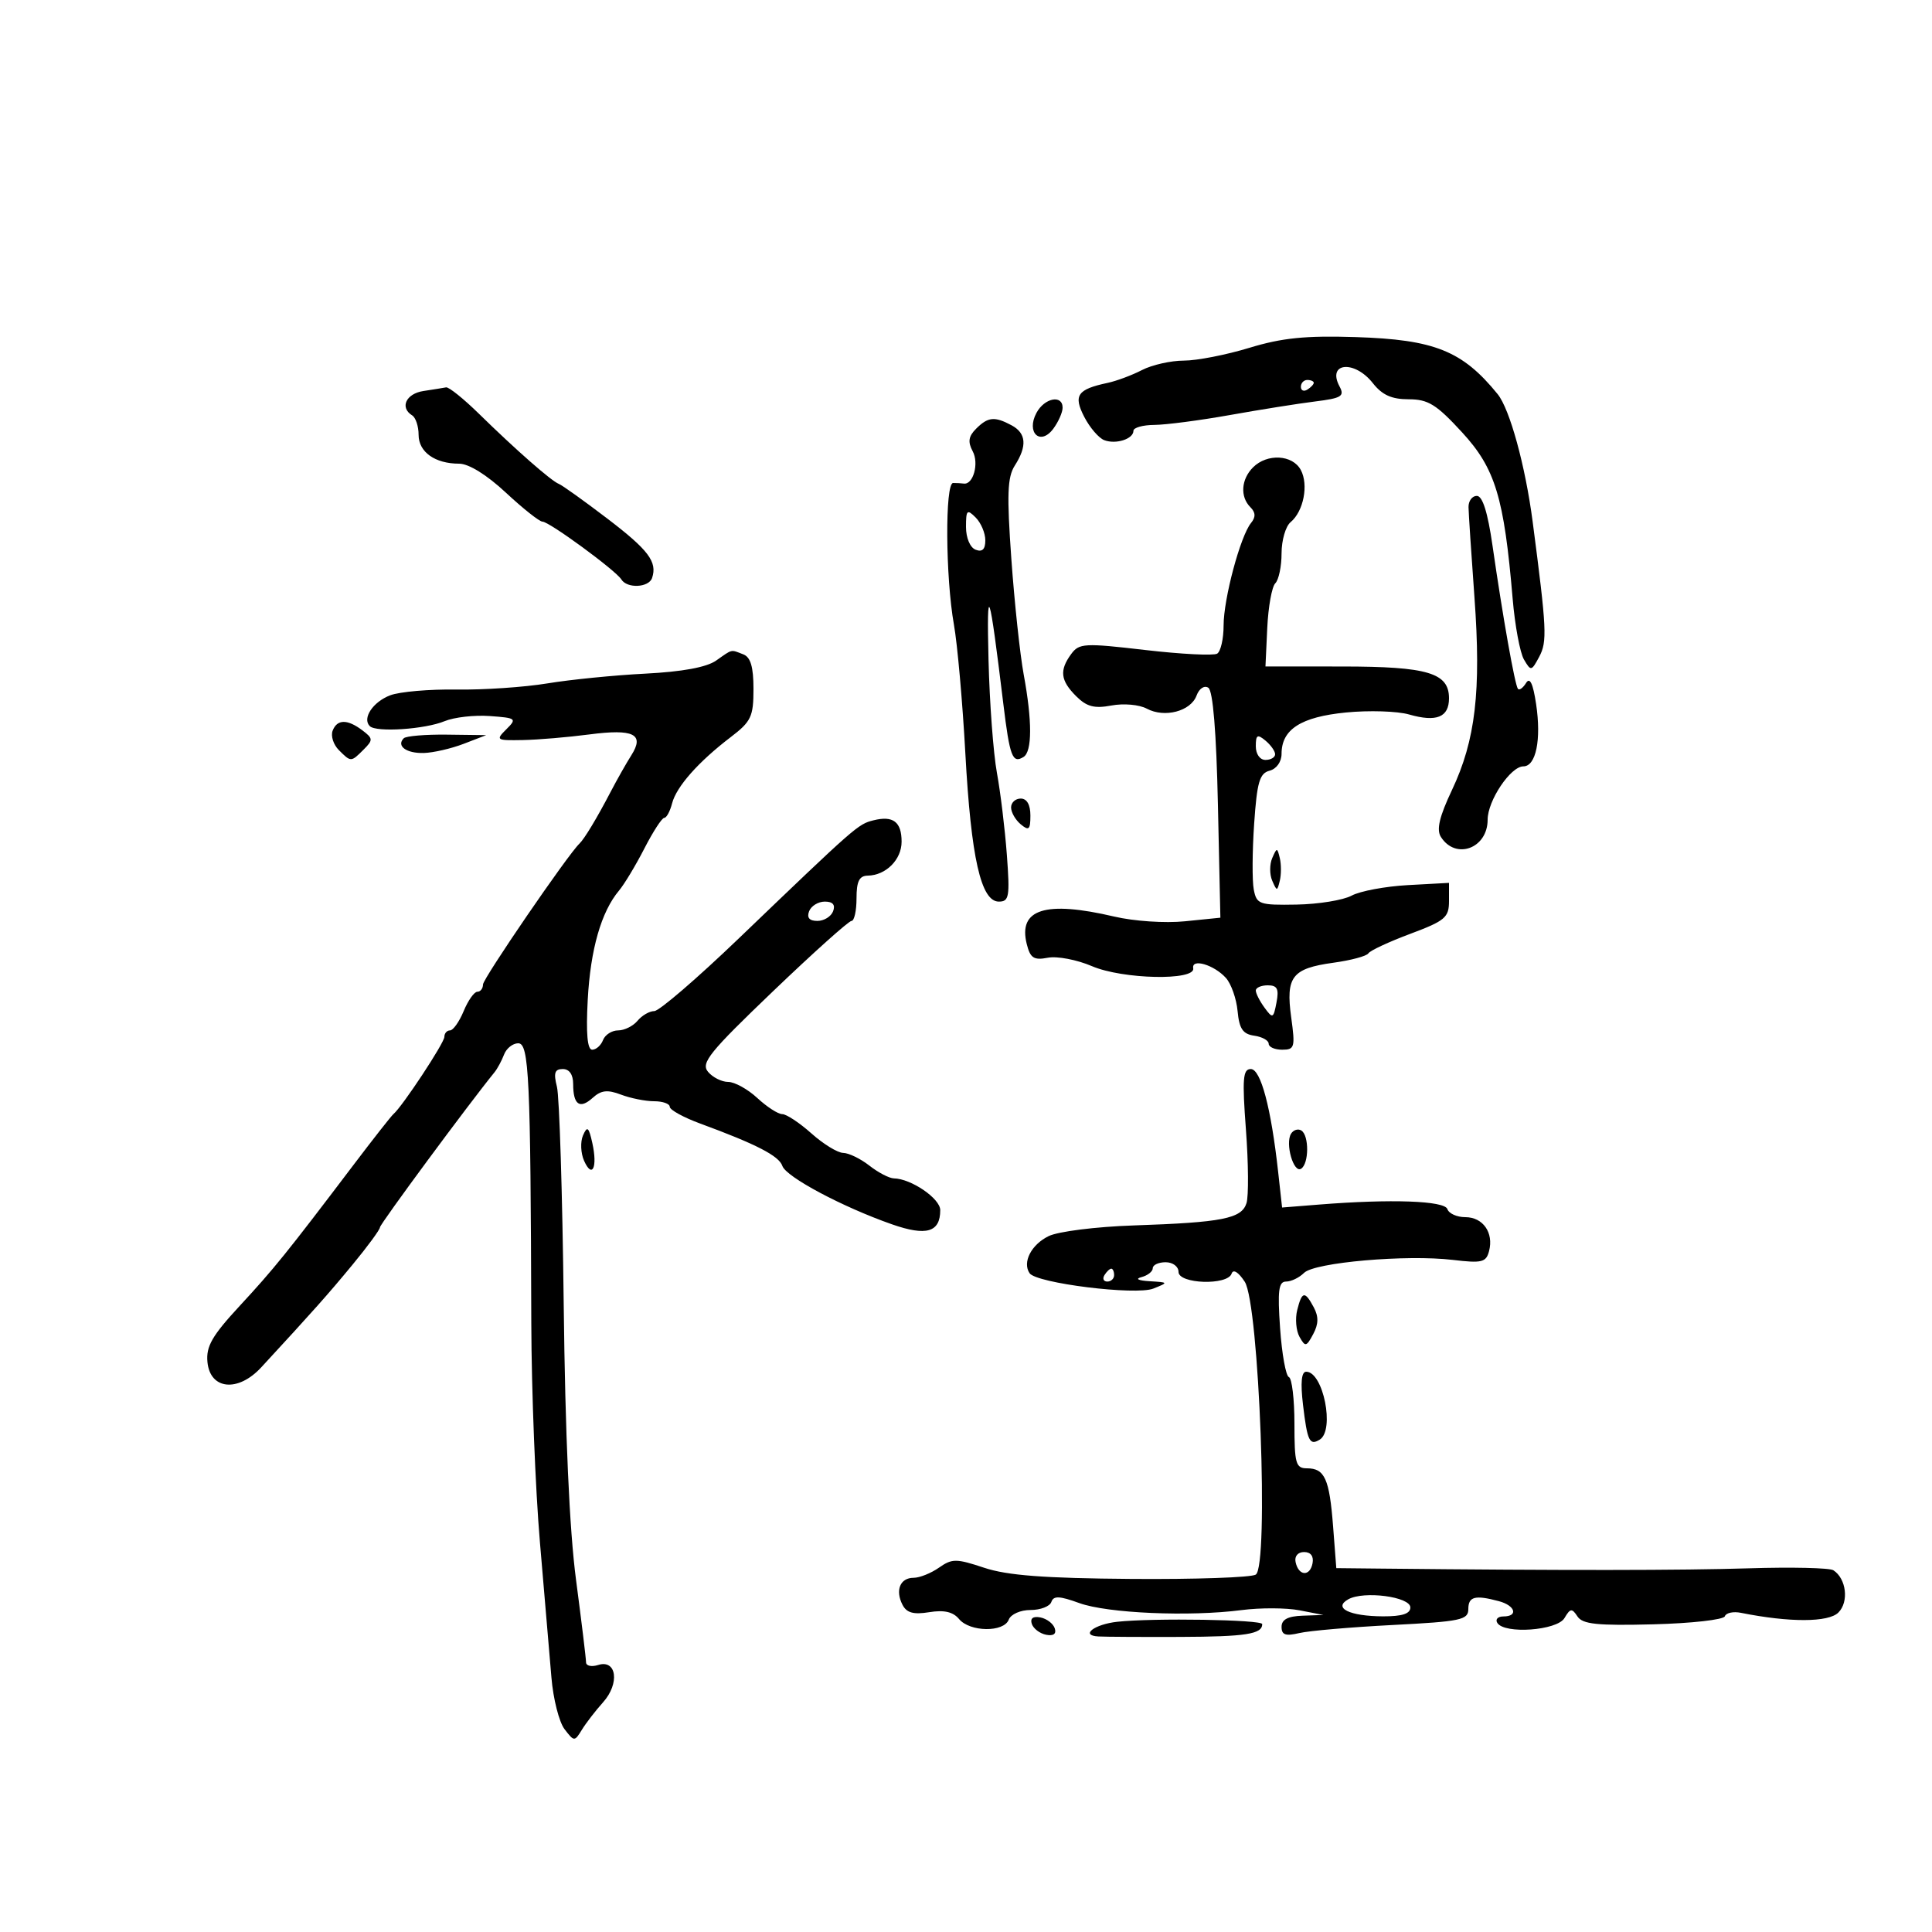 <svg xmlns="http://www.w3.org/2000/svg" width="300" height="300" viewBox="0 0 300 300" version="1.1">
	<path d="M 194 54.010 C 190.425 55.100, 185.849 55.994, 183.831 55.996 C 181.813 55.998, 178.888 56.657, 177.331 57.460 C 175.774 58.264, 173.375 59.160, 172 59.452 C 167.281 60.454, 166.635 61.394, 168.369 64.746 C 169.225 66.402, 170.618 68.023, 171.463 68.347 C 173.274 69.042, 176 68.168, 176 66.893 C 176 66.402, 177.463 65.991, 179.250 65.980 C 181.037 65.969, 186.325 65.277, 191 64.443 C 195.675 63.608, 201.623 62.661, 204.219 62.339 C 208.319 61.829, 208.815 61.523, 208.004 60.007 C 206.012 56.285, 210.318 55.863, 213.179 59.500 C 214.623 61.336, 216.097 62, 218.729 62 C 221.761 62, 223.037 62.789, 227.030 67.132 C 232.191 72.746, 233.549 77.217, 234.887 93 C 235.236 97.125, 236.025 101.359, 236.640 102.410 C 237.715 104.246, 237.807 104.230, 239.002 101.996 C 240.272 99.623, 240.181 97.748, 237.989 81 C 236.851 72.311, 234.439 63.523, 232.554 61.202 C 227.087 54.471, 222.752 52.729, 210.500 52.343 C 202.706 52.098, 199.066 52.466, 194 54.010 M 202 60.059 C 202 60.641, 202.450 60.840, 203 60.500 C 203.550 60.160, 204 59.684, 204 59.441 C 204 59.198, 203.550 59, 203 59 C 202.450 59, 202 59.477, 202 60.059 M 65.750 60.716 C 63.043 61.126, 62.043 63.290, 64 64.500 C 64.550 64.840, 65 66.201, 65 67.524 C 65 70.189, 67.547 72, 71.295 72 C 72.789 72, 75.580 73.730, 78.555 76.500 C 81.212 78.975, 83.769 81, 84.236 81 C 85.286 81, 95.617 88.572, 96.486 89.978 C 97.374 91.414, 100.748 91.253, 101.254 89.750 C 102.096 87.247, 100.705 85.404, 94.272 80.500 C 90.665 77.750, 87.290 75.337, 86.772 75.138 C 85.600 74.688, 80.089 69.849, 74.373 64.250 C 71.986 61.913, 69.689 60.067, 69.267 60.150 C 68.845 60.232, 67.263 60.487, 65.750 60.716 M 160.943 64.107 C 159.296 67.184, 161.551 69.290, 163.567 66.559 C 164.355 65.491, 165 64.029, 165 63.309 C 165 61.234, 162.184 61.788, 160.943 64.107 M 151.573 66.569 C 150.384 67.759, 150.256 68.609, 151.044 70.083 C 152.045 71.953, 151.124 75.288, 149.660 75.090 C 149.297 75.040, 148.550 75, 148 75 C 146.726 75, 146.810 89.616, 148.126 97 C 148.665 100.025, 149.464 109.025, 149.900 117 C 150.788 133.214, 152.322 140, 155.100 140 C 156.697 140, 156.827 139.241, 156.346 132.750 C 156.050 128.762, 155.354 123.025, 154.800 120 C 154.245 116.975, 153.660 109.100, 153.498 102.500 C 153.193 90.033, 153.604 91.246, 155.796 109.288 C 156.794 117.505, 157.212 118.605, 158.933 117.541 C 160.283 116.707, 160.293 111.954, 158.961 104.746 C 158.389 101.654, 157.526 93.584, 157.043 86.812 C 156.326 76.769, 156.425 74.092, 157.582 72.285 C 159.524 69.252, 159.360 67.263, 157.066 66.035 C 154.438 64.629, 153.414 64.729, 151.573 66.569 M 194.571 72.571 C 192.717 74.426, 192.536 77.136, 194.158 78.758 C 194.977 79.577, 195.006 80.293, 194.260 81.208 C 192.606 83.232, 190 92.970, 190 97.122 C 190 99.190, 189.551 101.159, 189.003 101.498 C 188.454 101.837, 183.427 101.582, 177.831 100.932 C 168.370 99.832, 167.564 99.876, 166.328 101.566 C 164.480 104.094, 164.664 105.664, 167.094 108.094 C 168.736 109.736, 169.918 110.050, 172.580 109.551 C 174.480 109.194, 176.898 109.410, 178.079 110.042 C 180.835 111.517, 184.899 110.448, 185.800 108.011 C 186.205 106.916, 186.995 106.388, 187.626 106.791 C 188.349 107.251, 188.872 113.639, 189.119 125 L 189.500 142.500 184 143.056 C 180.904 143.369, 176.096 143.048, 173 142.321 C 162.327 139.818, 158.070 141.159, 159.434 146.595 C 159.983 148.779, 160.529 149.132, 162.712 148.715 C 164.154 148.439, 167.232 149.028, 169.553 150.023 C 174.338 152.074, 185.653 152.311, 185.284 150.353 C 184.986 148.767, 188.519 149.810, 190.357 151.850 C 191.175 152.757, 191.991 155.075, 192.172 157 C 192.429 159.745, 192.985 160.569, 194.750 160.820 C 195.988 160.995, 197 161.558, 197 162.070 C 197 162.581, 197.942 163, 199.094 163 C 201.033 163, 201.137 162.629, 200.496 157.970 C 199.629 151.665, 200.625 150.377, 207.049 149.493 C 209.771 149.119, 212.214 148.463, 212.478 148.036 C 212.742 147.609, 215.667 146.246, 218.979 145.008 C 224.393 142.983, 225 142.471, 225 139.924 L 225 137.092 218.634 137.439 C 215.133 137.630, 211.195 138.364, 209.884 139.071 C 208.573 139.778, 204.721 140.404, 201.326 140.463 C 195.526 140.564, 195.123 140.421, 194.682 138.115 C 194.424 136.765, 194.451 132.173, 194.744 127.911 C 195.186 121.452, 195.585 120.080, 197.137 119.674 C 198.221 119.391, 199 118.294, 199 117.052 C 199 113.253, 202.010 111.322, 209 110.635 C 212.575 110.283, 216.988 110.423, 218.807 110.945 C 223.063 112.165, 225 111.378, 225 108.428 C 225 104.488, 221.700 103.501, 208.500 103.493 L 196.500 103.486 196.779 97.514 C 196.933 94.229, 197.496 91.104, 198.029 90.571 C 198.563 90.037, 199 87.945, 199 85.922 C 199 83.900, 199.631 81.721, 200.402 81.081 C 202.415 79.410, 203.223 75.286, 201.989 72.979 C 200.713 70.595, 196.765 70.378, 194.571 72.571 M 228.031 78.750 C 228.047 79.713, 228.462 86.019, 228.953 92.764 C 230.011 107.326, 229.122 114.936, 225.456 122.685 C 223.509 126.800, 223.029 128.824, 223.735 129.945 C 226.022 133.577, 231 131.752, 231 127.282 C 231 124.320, 234.564 119, 236.549 119 C 238.508 119, 239.355 114.852, 238.525 109.318 C 238.046 106.123, 237.557 105.098, 236.968 106.052 C 236.495 106.817, 235.928 107.230, 235.708 106.971 C 235.237 106.418, 233.341 95.746, 231.760 84.750 C 231.013 79.550, 230.211 77, 229.323 77 C 228.595 77, 228.014 77.787, 228.031 78.750 M 150 81.822 C 150 83.534, 150.633 85.029, 151.500 85.362 C 152.531 85.757, 153 85.300, 153 83.897 C 153 82.775, 152.325 81.182, 151.500 80.357 C 150.167 79.024, 150 79.187, 150 81.822 M 111.190 102.580 C 109.712 103.615, 105.928 104.312, 100.217 104.601 C 95.423 104.844, 88.575 105.526, 85 106.117 C 81.425 106.707, 75.068 107.137, 70.873 107.073 C 66.679 107.008, 62.055 107.409, 60.598 107.963 C 57.904 108.987, 56.209 111.543, 57.421 112.754 C 58.419 113.752, 65.984 113.249, 69.045 111.981 C 70.519 111.371, 73.671 111.013, 76.051 111.186 C 80.175 111.485, 80.295 111.582, 78.617 113.250 C 76.939 114.918, 77.059 114.996, 81.179 114.916 C 83.555 114.869, 88.200 114.477, 91.500 114.045 C 98.401 113.141, 100.123 113.992, 98.035 117.275 C 97.258 118.499, 95.800 121.075, 94.796 123 C 92.700 127.021, 90.736 130.276, 89.972 131 C 88.171 132.704, 75 151.942, 75 152.868 C 75 153.491, 74.605 154, 74.121 154 C 73.638 154, 72.683 155.350, 72 157 C 71.317 158.650, 70.362 160, 69.879 160 C 69.395 160, 69 160.455, 69 161.010 C 69 161.940, 62.457 171.855, 61.087 173 C 60.758 173.275, 57.932 176.875, 54.807 181 C 44.516 194.583, 42.554 197.013, 37.213 202.786 C 32.925 207.420, 31.980 209.067, 32.213 211.500 C 32.625 215.801, 36.966 216.224, 40.571 212.315 C 48.733 203.467, 50.909 201.020, 54.756 196.361 C 57.090 193.535, 59 190.933, 59 190.578 C 59 190.076, 72.763 171.446, 76.787 166.500 C 77.235 165.950, 77.902 164.713, 78.269 163.750 C 78.637 162.787, 79.626 162, 80.469 162 C 82.147 162, 82.389 167.184, 82.500 205.500 C 82.531 215.950, 83.134 231.250, 83.841 239.500 C 84.548 247.750, 85.352 257.200, 85.627 260.500 C 85.902 263.800, 86.816 267.400, 87.658 268.500 C 89.150 270.449, 89.218 270.452, 90.344 268.612 C 90.980 267.573, 92.466 265.645, 93.647 264.327 C 96.261 261.409, 95.757 257.625, 92.876 258.539 C 91.844 258.867, 91 258.677, 91 258.119 C 91 257.560, 90.300 251.792, 89.444 245.301 C 88.423 237.557, 87.766 222.843, 87.532 202.500 C 87.336 185.450, 86.863 170.262, 86.480 168.750 C 85.935 166.601, 86.135 166, 87.392 166 C 88.410 166, 89 166.856, 89 168.333 C 89 171.555, 90.030 172.283, 92.029 170.474 C 93.345 169.283, 94.321 169.172, 96.425 169.972 C 97.913 170.537, 100.226 171, 101.565 171 C 102.904 171, 104 171.389, 104 171.864 C 104 172.339, 106.138 173.514, 108.750 174.474 C 117.433 177.666, 120.959 179.484, 121.483 181.042 C 122.060 182.753, 130.792 187.408, 138.486 190.105 C 143.848 191.984, 146 191.354, 146 187.903 C 146 186.111, 141.487 183.024, 138.800 182.978 C 138.085 182.966, 136.375 182.076, 135 181 C 133.625 179.924, 131.794 179.034, 130.930 179.022 C 130.067 179.010, 127.848 177.650, 126 176 C 124.152 174.350, 122.112 173, 121.466 173 C 120.820 173, 119.078 171.875, 117.595 170.500 C 116.111 169.125, 114.075 168, 113.071 168 C 112.067 168, 110.656 167.290, 109.936 166.423 C 108.802 165.057, 110.149 163.389, 120.035 153.923 C 126.309 147.915, 131.792 143, 132.221 143 C 132.649 143, 133 141.425, 133 139.500 C 133 136.845, 133.423 135.992, 134.750 135.968 C 137.571 135.917, 140 133.479, 140 130.699 C 140 127.612, 138.682 126.612, 135.624 127.380 C 133.227 127.981, 132.948 128.226, 114.684 145.750 C 108.236 151.938, 102.349 157, 101.602 157 C 100.856 157, 99.685 157.675, 99 158.500 C 98.315 159.325, 96.958 160, 95.985 160 C 95.011 160, 93.955 160.675, 93.638 161.500 C 93.322 162.325, 92.564 163, 91.955 163 C 91.205 163, 90.982 160.502, 91.263 155.250 C 91.683 147.426, 93.356 141.583, 96.118 138.293 C 96.945 137.307, 98.719 134.363, 100.059 131.750 C 101.400 129.137, 102.786 127, 103.140 127 C 103.494 127, 104.043 125.987, 104.360 124.750 C 105.028 122.149, 108.445 118.288, 113.477 114.450 C 116.641 112.037, 117 111.275, 117 106.988 C 117 103.557, 116.555 102.043, 115.418 101.607 C 113.413 100.837, 113.807 100.747, 111.190 102.580 M 51.649 113.471 C 51.339 114.280, 51.773 115.630, 52.614 116.471 C 54.502 118.359, 54.498 118.359, 56.468 116.389 C 57.949 114.908, 57.935 114.669, 56.289 113.421 C 53.941 111.639, 52.346 111.657, 51.649 113.471 M 62.694 114.639 C 61.505 115.829, 63.103 117, 65.809 116.924 C 67.289 116.882, 70.075 116.241, 72 115.500 L 75.500 114.152 69.417 114.076 C 66.071 114.034, 63.046 114.288, 62.694 114.639 M 195 115.878 C 195 117.098, 195.638 118, 196.500 118 C 197.325 118, 198 117.605, 198 117.122 C 198 116.640, 197.325 115.685, 196.500 115 C 195.247 113.960, 195 114.104, 195 115.878 M 157 125.378 C 157 126.135, 157.675 127.315, 158.500 128 C 159.768 129.053, 160 128.840, 160 126.622 C 160 124.958, 159.452 124, 158.500 124 C 157.675 124, 157 124.620, 157 125.378 M 197.548 133.250 C 197.129 134.213, 197.129 135.787, 197.548 136.750 C 198.273 138.417, 198.329 138.417, 198.728 136.750 C 198.958 135.787, 198.958 134.213, 198.728 133.250 C 198.329 131.583, 198.273 131.583, 197.548 133.250 M 125.638 141.500 C 125.254 142.502, 125.680 143, 126.924 143 C 127.948 143, 129.045 142.325, 129.362 141.500 C 129.746 140.498, 129.320 140, 128.076 140 C 127.052 140, 125.955 140.675, 125.638 141.500 M 195 153.809 C 195 154.254, 195.609 155.450, 196.353 156.468 C 197.626 158.209, 197.736 158.162, 198.214 155.659 C 198.617 153.551, 198.337 153, 196.861 153 C 195.838 153, 195 153.364, 195 153.809 M 193.469 175.434 C 193.858 180.623, 193.897 185.749, 193.555 186.825 C 192.792 189.232, 189.819 189.818, 176 190.287 C 170.165 190.485, 164.316 191.220, 162.835 191.943 C 160.138 193.259, 158.723 196.009, 159.873 197.704 C 160.928 199.259, 176.372 201.177, 179.090 200.090 C 181.466 199.140, 181.457 199.124, 178.500 198.947 C 176.738 198.842, 176.222 198.579, 177.250 198.311 C 178.213 198.059, 179 197.436, 179 196.927 C 179 196.417, 179.900 196, 181 196 C 182.111 196, 183 196.667, 183 197.500 C 183 199.382, 190.623 199.632, 191.243 197.770 C 191.492 197.025, 192.294 197.519, 193.281 199.025 C 195.518 202.440, 197.052 243.232, 194.991 244.506 C 194.271 244.951, 185.568 245.252, 175.651 245.175 C 162.149 245.070, 156.419 244.636, 152.833 243.445 C 148.477 241.998, 147.844 241.996, 145.800 243.427 C 144.565 244.292, 142.793 245, 141.861 245 C 139.776 245, 138.979 246.934, 140.137 249.187 C 140.782 250.444, 141.843 250.737, 144.298 250.339 C 146.601 249.965, 147.992 250.285, 148.919 251.402 C 150.604 253.432, 155.871 253.499, 156.638 251.500 C 156.961 250.659, 158.449 250, 160.024 250 C 161.569 250, 163.022 249.438, 163.254 248.750 C 163.584 247.767, 164.511 247.805, 167.587 248.923 C 171.957 250.513, 184.722 251.066, 192.783 250.015 C 195.689 249.636, 199.739 249.651, 201.783 250.048 L 205.500 250.770 202.250 250.885 C 199.971 250.966, 199 251.483, 199 252.617 C 199 253.871, 199.616 254.088, 201.750 253.583 C 203.262 253.226, 209.787 252.662, 216.250 252.329 C 226.829 251.786, 228 251.540, 228 249.863 C 228 247.905, 229.038 247.636, 232.750 248.630 C 235.308 249.316, 235.799 251, 233.441 251 C 232.584 251, 232.160 251.450, 232.500 252 C 233.603 253.785, 241.785 253.197, 242.932 251.250 C 243.831 249.725, 244.090 249.693, 244.948 251 C 245.743 252.210, 248.017 252.447, 256.716 252.224 C 262.647 252.072, 267.650 251.510, 267.833 250.976 C 268.016 250.441, 269.141 250.199, 270.333 250.438 C 277.879 251.953, 283.921 251.936, 285.462 250.395 C 287.128 248.729, 286.697 245.120, 284.679 243.826 C 284.100 243.455, 278.198 243.321, 271.563 243.528 C 261.204 243.852, 242.629 243.867, 214.500 243.573 L 207.500 243.500 207 237 C 206.433 229.623, 205.700 228, 202.941 228 C 201.207 228, 201 227.263, 201 221.083 C 201 217.279, 200.612 214.017, 200.138 213.833 C 199.664 213.650, 199.050 210.238, 198.772 206.250 C 198.363 200.377, 198.540 199, 199.705 199 C 200.496 199, 201.749 198.394, 202.489 197.654 C 204.117 196.026, 218.393 194.781, 225.602 195.637 C 230.120 196.174, 230.762 196.017, 231.221 194.264 C 231.966 191.414, 230.275 189, 227.534 189 C 226.232 189, 224.980 188.438, 224.751 187.750 C 224.317 186.445, 215.988 186.152, 204.791 187.047 L 199.082 187.503 198.474 182.002 C 197.370 172.004, 195.775 166, 194.222 166 C 192.995 166, 192.875 167.507, 193.469 175.434 M 90.529 176.305 C 90.097 177.298, 90.172 179.071, 90.696 180.244 C 91.964 183.087, 92.814 181.269, 91.979 177.500 C 91.422 174.988, 91.187 174.793, 90.529 176.305 M 200.475 176.041 C 199.534 177.562, 200.860 182.204, 202.029 181.482 C 203.268 180.717, 203.297 176.302, 202.069 175.543 C 201.557 175.226, 200.840 175.450, 200.475 176.041 M 171.500 198 C 171.160 198.550, 171.359 199, 171.941 199 C 172.523 199, 173 198.550, 173 198 C 173 197.450, 172.802 197, 172.559 197 C 172.316 197, 171.840 197.450, 171.500 198 M 201.429 203.428 C 201.094 204.763, 201.256 206.635, 201.789 207.587 C 202.679 209.178, 202.853 209.142, 203.914 207.160 C 204.748 205.602, 204.772 204.442, 204 203 C 202.611 200.405, 202.169 200.479, 201.429 203.428 M 202.330 218.136 C 202.999 223.786, 203.352 224.519, 204.933 223.541 C 207.291 222.084, 205.475 213, 202.826 213 C 202.084 213, 201.921 214.688, 202.330 218.136 M 201.177 242.553 C 201.629 244.725, 203.404 244.858, 203.810 242.750 C 204.020 241.655, 203.530 241, 202.500 241 C 201.539 241, 200.988 241.647, 201.177 242.553 M 209.360 248.338 C 206.951 249.686, 209.558 250.966, 214.750 250.985 C 217.726 250.995, 219 250.582, 219 249.605 C 219 247.937, 211.773 246.988, 209.360 248.338 M 160.218 252.154 C 160.464 252.895, 161.468 253.655, 162.448 253.846 C 163.588 254.066, 164.069 253.706, 163.782 252.846 C 163.536 252.105, 162.532 251.345, 161.552 251.154 C 160.412 250.934, 159.931 251.294, 160.218 252.154 M 173.500 251.827 C 169.915 252.218, 167.677 253.948, 170.550 254.109 C 171.623 254.169, 177.330 254.200, 183.233 254.179 C 193.456 254.142, 196.002 253.745, 195.998 252.191 C 195.997 251.494, 179.066 251.220, 173.500 251.827" stroke="none" fill="black" fill-rule="evenodd"/>
</svg>